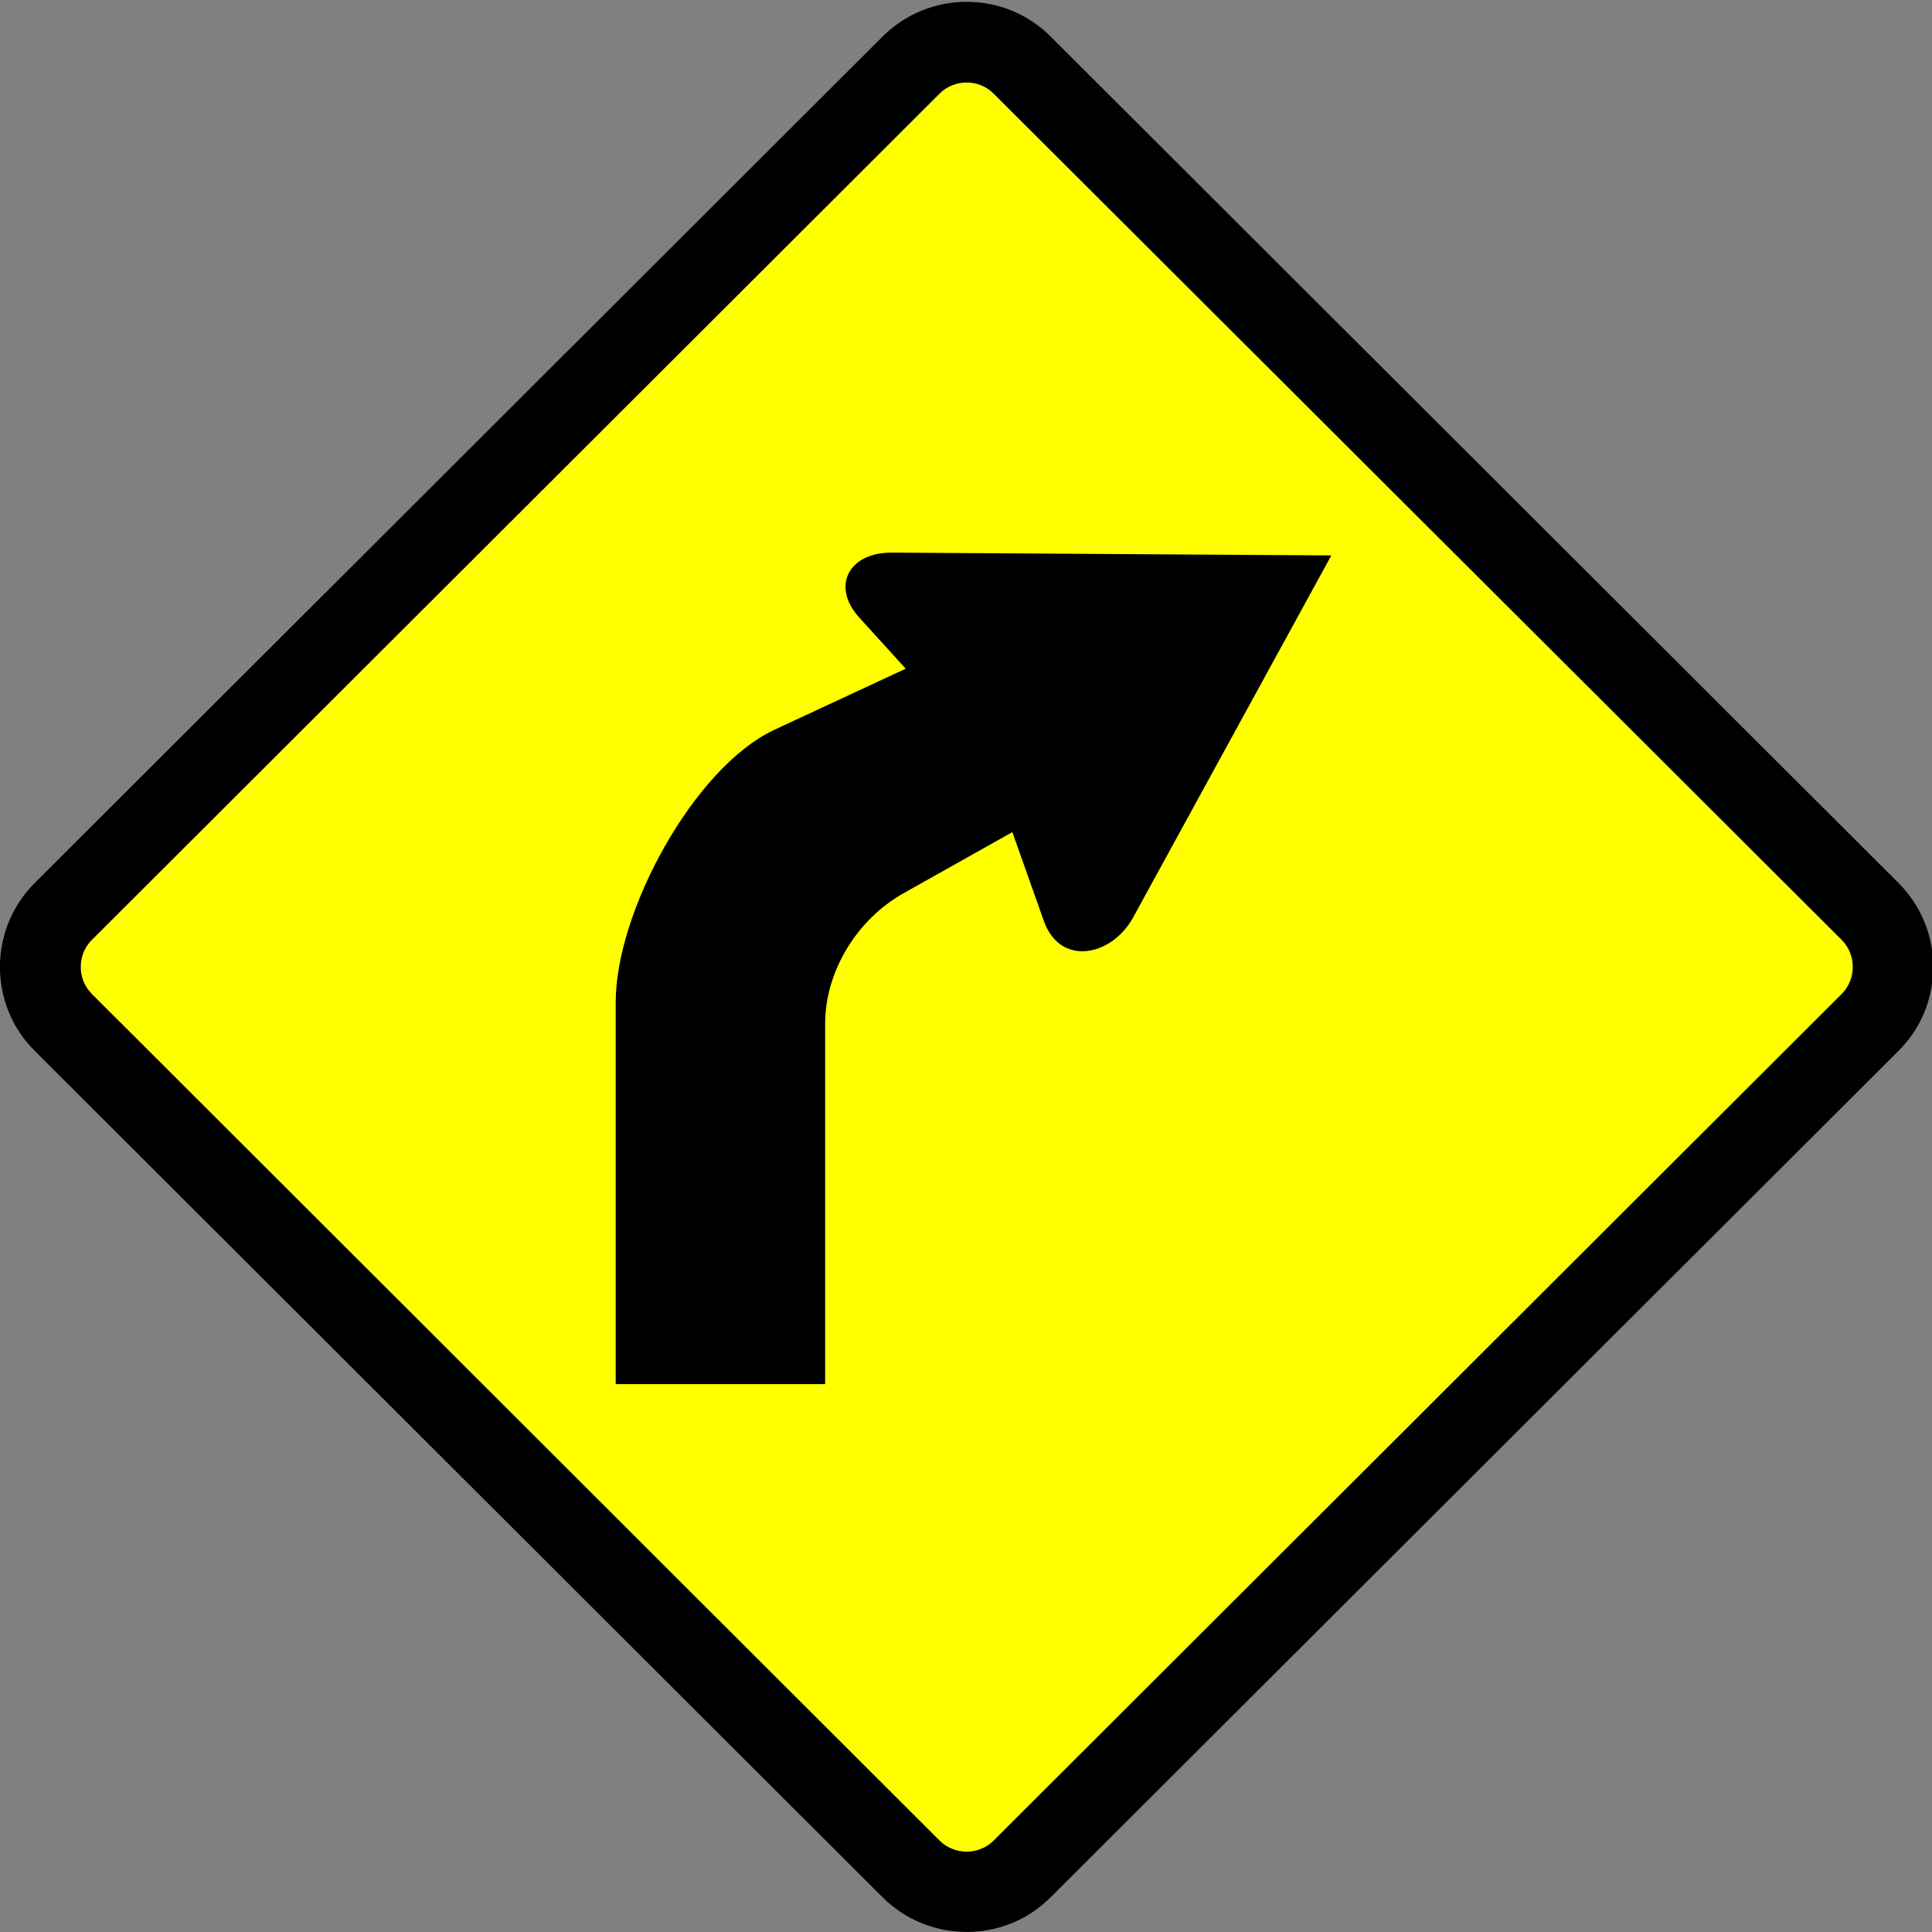 <?xml version="1.0" encoding="UTF-8" standalone="no"?>
<!-- Created with Inkscape (http://www.inkscape.org/) -->

<svg
   xmlns:dc="http://purl.org/dc/elements/1.1/"
   xmlns:cc="http://creativecommons.org/ns#"
   xmlns:rdf="http://www.w3.org/1999/02/22-rdf-syntax-ns#"
   xmlns:svg="http://www.w3.org/2000/svg"
   xmlns="http://www.w3.org/2000/svg"
   xmlns:sodipodi="http://sodipodi.sourceforge.net/DTD/sodipodi-0.dtd"
   xmlns:inkscape="http://www.inkscape.org/namespaces/inkscape"
   width="600mm"
   height="600mm"
   viewBox="0 0 600 600"
   version="1.1"
   id="svg803"
   inkscape:version="0.92.3 (2405546, 2018-03-11)"
   sodipodi:docname="W1B.svg">
  <rect x="0" y="0" width="600" height="600" fill="#808080" stroke="none"/>
  <defs
     id="defs797">
    <clipPath
       clipPathUnits="userSpaceOnUse"
       id="clipPath506">
      <path
         d="M 126.75,504.06 H 242.91 V 617.07 H 126.75 Z"
         id="path504"
         inkscape:connector-curvature="0"
         style="clip-rule:evenodd" />
    </clipPath>
    <clipPath
       clipPathUnits="userSpaceOnUse"
       id="clipPath516">
      <path
         d="M 0,0 H 173.23 V 172.96 H 0 Z"
         id="path514"
         inkscape:connector-curvature="0" />
    </clipPath>
  </defs>
  <sodipodi:namedview
     id="base"
     pagecolor="#ffffff"
     bordercolor="#666666"
     borderopacity="1.0"
     inkscape:pageopacity="0.0"
     inkscape:pageshadow="2"
     inkscape:zoom="0.22313194"
     inkscape:cx="1133.8583"
     inkscape:cy="1133.8583"
     inkscape:document-units="mm"
     inkscape:current-layer="layer1"
     showgrid="false"
     inkscape:window-width="1366"
     inkscape:window-height="713"
     inkscape:window-x="0"
     inkscape:window-y="27"
     inkscape:window-maximized="1"
     fit-margin-top="0"
     fit-margin-left="0"
     fit-margin-right="0"
     fit-margin-bottom="0" />
  <g
     inkscape:label="Layer 1"
     inkscape:groupmode="layer"
     id="layer1"
     transform="translate(-136.004,484.327)">
    <g
       transform="matrix(5.366,0,0,-5.357,-556.381,2817.529)"
       id="g500">
      <g
         id="g502"
         clip-path="url(#clipPath506)">
        <g
           id="g508"
           transform="matrix(1.569,0,0,1.569,128.32,504.07)">
          <g
             id="g510"
             transform="scale(0.416,0.416)">
            <g
               id="g512"
               clip-path="url(#clipPath516)">
              <g
                 id="g518">
                <g
                   id="g520">
                  <g
                     id="g522" />
                </g>
                <path
                   d="M 84.4,163.73 9.229,88.562 c -1.314,-1.314 -1.314,-3.485 0,-4.8 L 84.4,8.562 c 1.314,-1.314 3.486,-1.314 4.8,0 l 75.2,75.2 c 1.31,1.315 1.31,3.486 0,4.8 L 89.2,163.73 c -1.314,1.32 -3.486,1.32 -4.8,0 z"
                   style="fill:#ffff00;fill-opacity:1;fill-rule:evenodd;stroke:none"
                   id="path524"
                   inkscape:connector-curvature="0" />
                <path
                   d="M 79.343,168.79 4.171,93.619 c -4.114,-4.114 -4.114,-10.828 0,-14.914 L 79.343,3.534 c 4.114,-4.114 10.828,-4.114 14.914,0 L 169.43,78.705 c 4.11,4.086 4.11,10.8 0,14.914 L 94.257,168.79 c -4.086,4.12 -10.8,4.12 -14.914,0 z M 84.4,163.73 9.229,88.562 c -1.314,-1.314 -1.314,-3.485 0,-4.8 L 84.4,8.562 c 1.314,-1.314 3.486,-1.314 4.8,0 l 75.2,75.2 c 1.31,1.315 1.31,3.486 0,4.8 L 89.2,163.73 c -1.314,1.32 -3.486,1.32 -4.8,0 z"
                   style="fill:#000000;fill-opacity:1;fill-rule:evenodd;stroke:none"
                   id="path526"
                   inkscape:connector-curvature="0" />
                <path
                   d="m 74.257,49.105 h -8.571 v 32.343 0.914 l 0.057,0.886 0.057,0.829 0.086,0.857 0.085,0.8 0.143,0.771 0.143,0.772 0.172,0.742 0.2,0.715 0.2,0.714 0.228,0.657 0.257,0.657 0.286,0.629 0.286,0.628 0.314,0.6 0.314,0.572 0.343,0.571 0.372,0.543 0.4,0.514 0.4,0.486 0.4,0.486 0.428,0.486 0.457,0.457 0.486,0.428 0.486,0.429 0.485,0.4 0.515,0.371 1.085,0.743 1.115,0.657 43.654,22.948 -17.57,-32.148 c -1.884,-3.457 -6.456,-4.4 -7.913,-0.343 l -2.8,7.915 -9.6,-5.4 c -4.286,-2.4 -7,-7.086 -7,-11.6 z m -8.571,0 h -10 v 33.943 c 0,8 6.914,20.802 14.057,24.172 l 11.657,5.43 -4.143,4.57 c -2.428,2.69 -1,5.74 2.886,5.74 l 38.997,-0.25 -43.654,-22.948 -1.115,-0.657 -1.085,-0.743 -0.515,-0.371 -0.485,-0.4 -0.486,-0.429 -0.486,-0.428 -0.457,-0.457 -0.428,-0.486 -0.4,-0.486 -0.4,-0.486 -0.4,-0.514 -0.372,-0.543 -0.343,-0.571 -0.314,-0.572 -0.314,-0.6 -0.286,-0.628 -0.286,-0.629 -0.257,-0.657 -0.228,-0.657 -0.2,-0.714 -0.2,-0.715 -0.172,-0.742 -0.143,-0.772 -0.143,-0.771 -0.085,-0.8 -0.086,-0.857 -0.057,-0.829 -0.057,-0.886 v -0.914 z"
                   style="fill:#000000;fill-opacity:1;fill-rule:evenodd;stroke:none"
                   id="path528"
                   inkscape:connector-curvature="0" />
              </g>
            </g>
          </g>
        </g>
      </g>
    </g>
  </g>
</svg>
